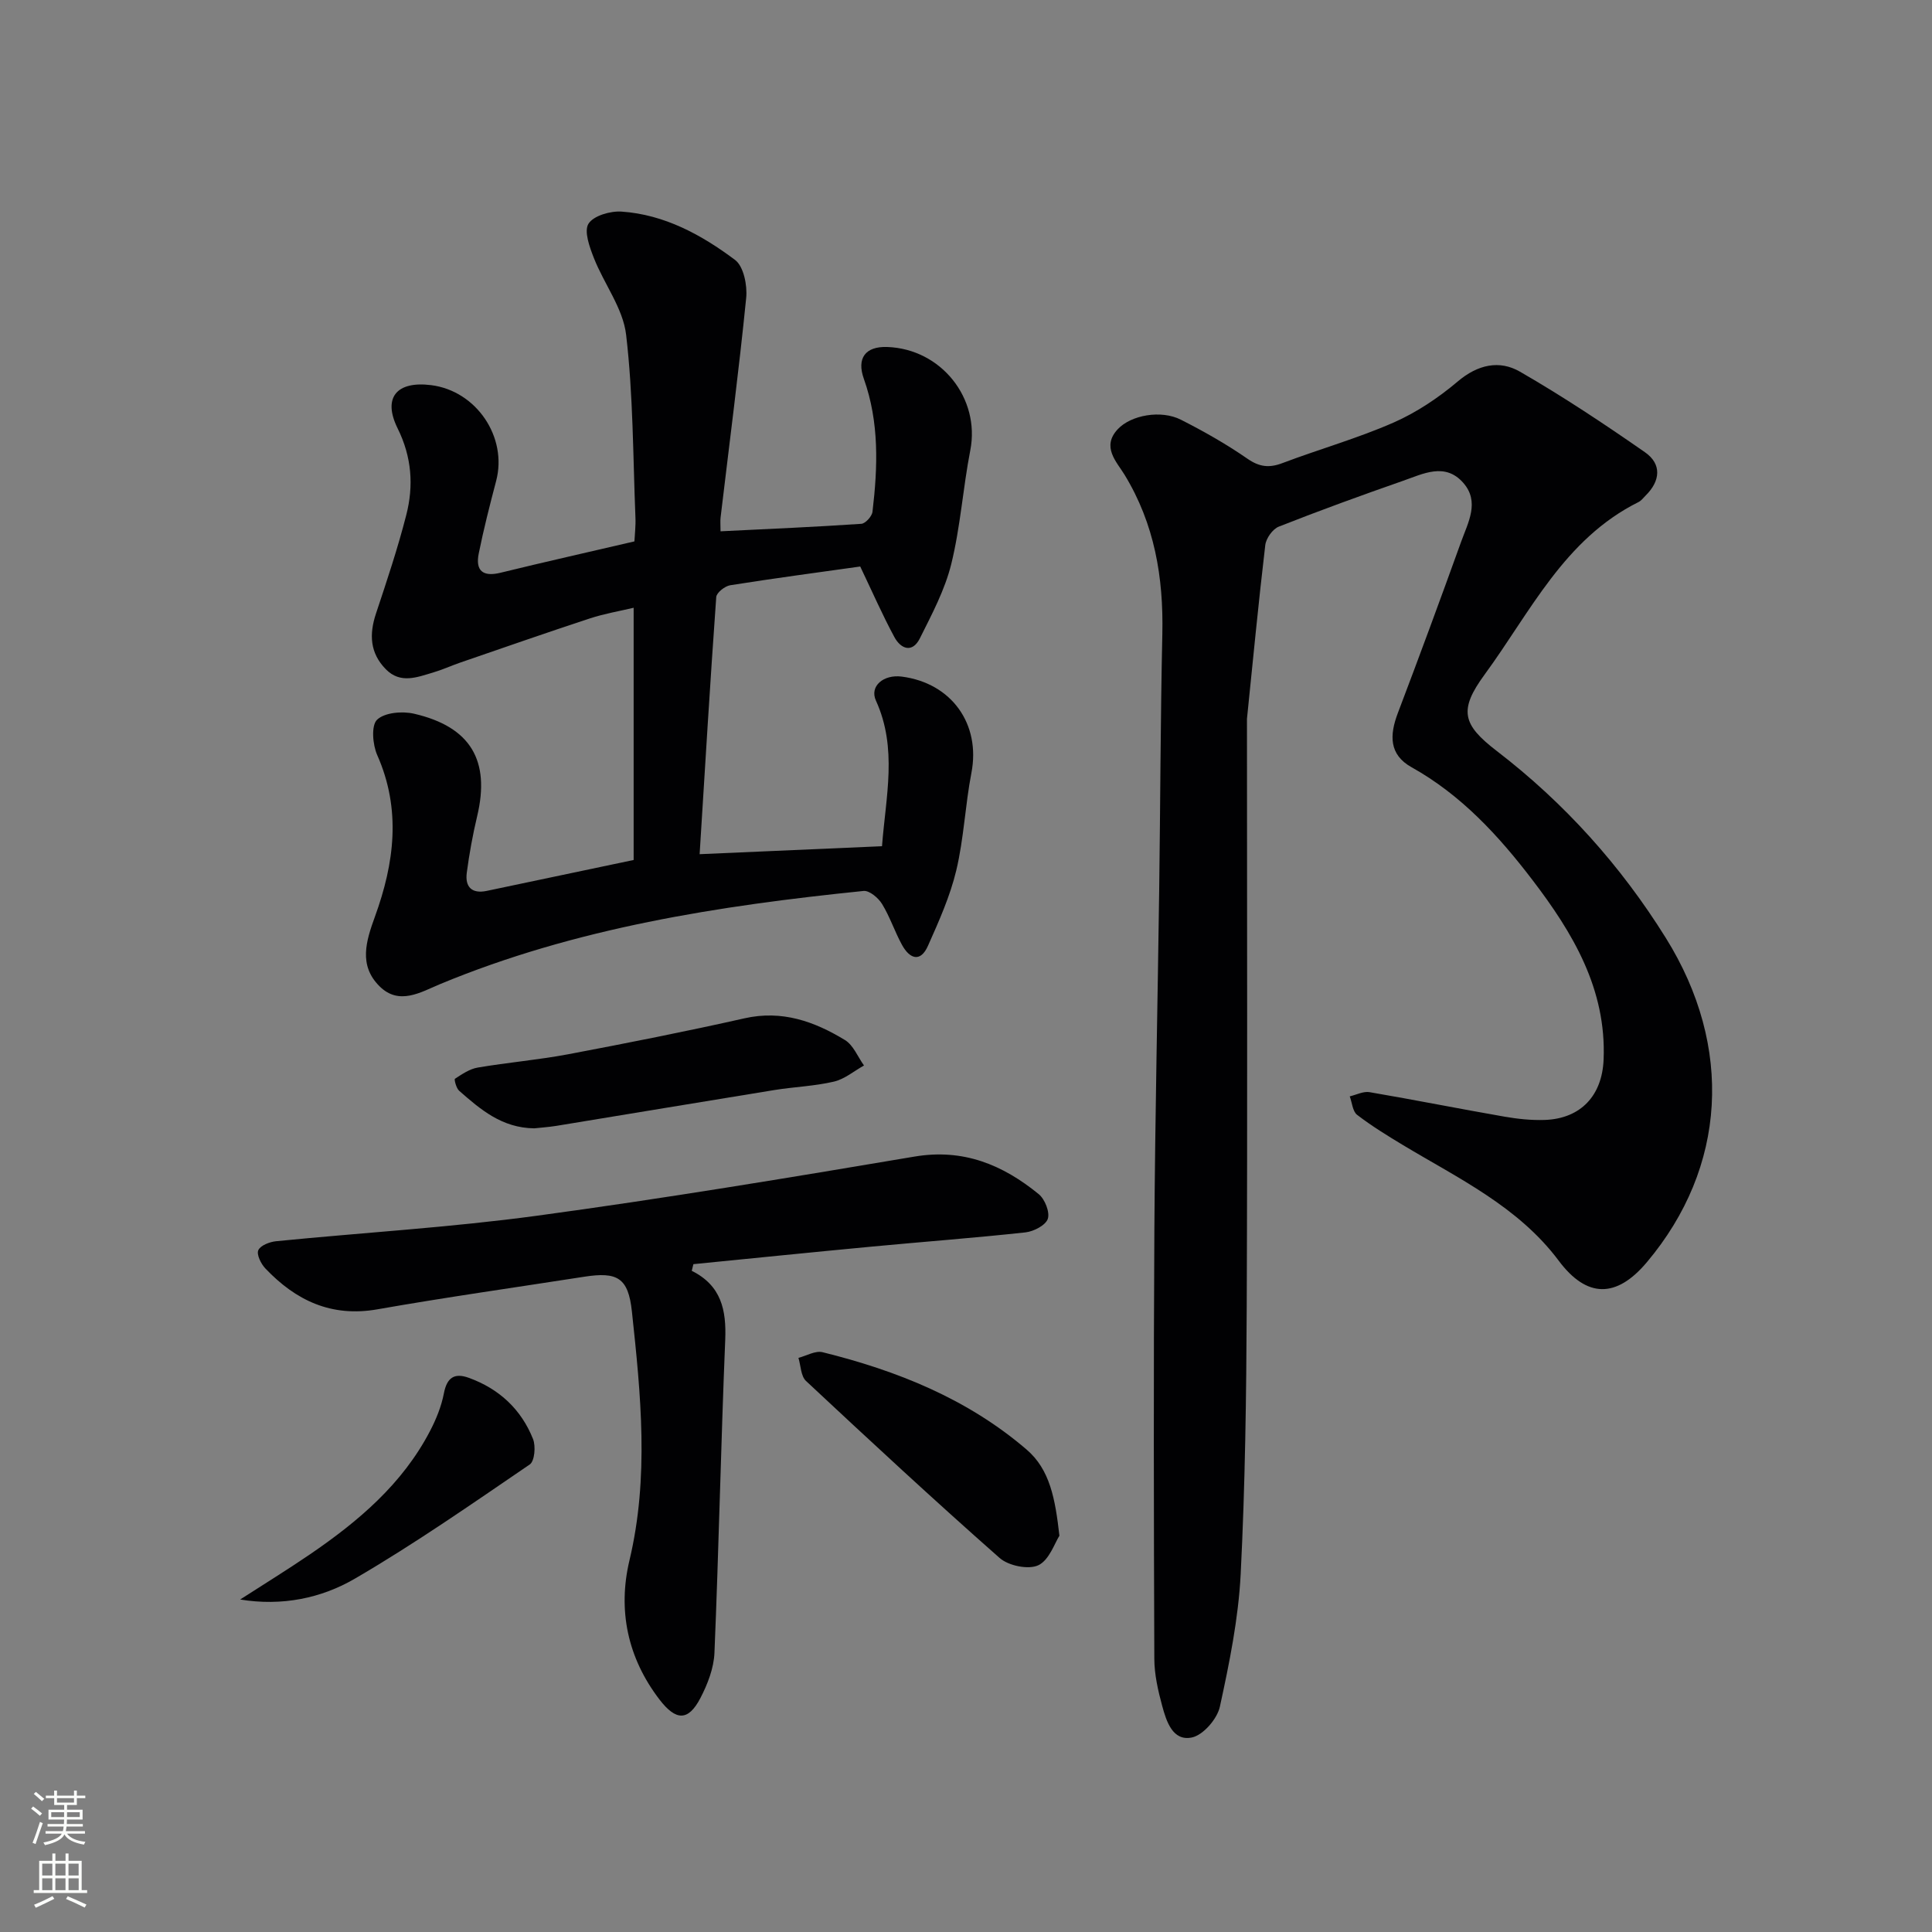 <svg enable-background="new 0 0 400 400" viewBox="0 0 400 400" xmlns="http://www.w3.org/2000/svg"><rect x="0" y="0" width="400" height="400" fill="#808080" stroke="none"/><g fill="#010103"><path d="m258.17 148.83c0 40.73.12 81.21-.05 121.68-.08 18.47-.32 36.95-1.25 55.39-.47 9.22-2.34 18.42-4.31 27.46-.55 2.52-3.46 5.89-5.81 6.37-3.96.81-5.26-3.34-6.13-6.54-.86-3.17-1.62-6.5-1.63-9.76-.11-29.61-.17-59.23.01-88.84.15-23.47.68-46.95 1-70.42.24-17.64.26-35.29.65-52.93.25-11.72-1.61-22.76-7.83-32.96-1.63-2.67-4.82-5.76-1.4-9.42 2.73-2.92 8.94-4.06 13.08-1.96 4.73 2.4 9.39 5.04 13.75 8.06 2.51 1.74 4.53 1.96 7.29.91 7.61-2.88 15.49-5.1 22.93-8.36 4.79-2.1 9.34-5.15 13.35-8.54 4.15-3.51 8.62-4.47 12.87-2.02 8.88 5.12 17.46 10.82 25.88 16.68 3.51 2.44 3.22 5.94.13 8.98-.47.47-.9 1.06-1.47 1.34-15.38 7.65-22.4 22.81-31.85 35.7-5.42 7.39-4.6 10.38 2.52 15.84 14.02 10.77 25.65 23.71 34.99 38.7 14.06 22.55 12.57 47.53-3.91 67.12-6.35 7.56-12.48 7.44-18.27-.3-8.36-11.18-20.7-17-32.23-23.93-3.25-1.96-6.51-3.96-9.51-6.27-.93-.72-1.03-2.52-1.52-3.82 1.37-.32 2.82-1.09 4.1-.87 9.33 1.59 18.61 3.45 27.93 5.07 2.76.48 5.62.78 8.41.68 7.39-.29 11.82-5.03 12.12-12.51.6-14.59-6.38-26.23-14.75-37.19-6.99-9.16-14.74-17.59-25.01-23.32-4.69-2.62-4.57-6.66-2.85-11.2 4.48-11.79 8.84-23.62 13.11-35.48 1.43-3.98 3.91-8.28.43-12.22-3.77-4.27-8.32-1.84-12.47-.4-8.62 3.01-17.21 6.13-25.7 9.48-1.28.5-2.65 2.43-2.81 3.84-1.42 12.01-2.57 24.08-3.79 35.96z"/><path d="m178.1 117.29c-8.6 1.21-17.78 2.43-26.92 3.88-1.11.18-2.83 1.54-2.89 2.45-1.26 17.55-2.31 35.12-3.44 53.23 12.82-.56 25.16-1.1 37.76-1.65.78-10.27 3.25-20.26-1.26-30.15-1.36-2.98 1.57-5.45 5.33-4.97 10.37 1.33 16.39 9.87 14.44 19.94-1.29 6.68-1.56 13.57-3.13 20.17-1.28 5.37-3.6 10.54-5.86 15.62-1.57 3.54-3.8 2.69-5.37-.16-1.52-2.76-2.5-5.82-4.14-8.49-.77-1.26-2.62-2.82-3.82-2.7-29.97 3.06-59.61 7.63-87.71 19.3-3.96 1.65-8.47 4.48-12.53.42-4.35-4.34-2.77-9.34-.93-14.41 4.01-11.04 5.48-22.14.47-33.44-.95-2.15-1.28-6.13-.03-7.32 1.57-1.5 5.23-1.81 7.67-1.24 11.73 2.72 15.79 9.71 13.05 21.22-.92 3.86-1.63 7.78-2.15 11.71-.38 2.94 1.05 4.41 4.18 3.74 9.87-2.09 19.75-4.16 30.37-6.39 0-17.08 0-34.32 0-52.22-2.84.68-6.03 1.21-9.07 2.21-8.98 2.95-17.9 6.07-26.83 9.14-1.88.65-3.71 1.49-5.61 2.05-3.32.98-6.77 2.41-9.8-.67-3.3-3.36-3.47-7.24-2.03-11.55 2.24-6.74 4.5-13.49 6.26-20.37 1.56-6.07 1.15-12.02-1.78-17.94-3.16-6.38-.21-9.86 6.94-8.96 9.39 1.19 15.84 10.79 13.45 19.84-1.31 4.97-2.58 9.96-3.6 15-.72 3.55.81 4.91 4.51 4 9.02-2.21 18.08-4.24 27.72-6.49.07-1.43.29-3.21.21-4.97-.51-12.62-.46-25.31-1.93-37.82-.64-5.47-4.56-10.51-6.67-15.87-.89-2.27-2.09-5.55-1.12-7.11 1.04-1.66 4.53-2.67 6.85-2.51 8.89.61 16.56 4.81 23.49 10 1.79 1.34 2.57 5.28 2.31 7.87-1.52 15.17-3.5 30.3-5.3 45.45-.09.78-.01 1.57-.01 2.87 9.98-.49 19.58-.9 29.15-1.55.85-.06 2.2-1.55 2.31-2.5 1.1-9.27 1.42-18.52-1.79-27.52-1.52-4.27.31-6.75 4.85-6.59 11.18.4 19.28 10.66 17.19 21.38-1.52 7.81-2.04 15.85-3.94 23.55-1.32 5.35-4.01 10.41-6.5 15.39-1.54 3.09-3.93 2.25-5.29-.28-2.42-4.48-4.48-9.18-7.06-14.59z"/><path d="m143.22 263.11c6.13 3.05 7.18 8.13 6.93 14.28-.89 21.59-1.33 43.21-2.23 64.8-.13 3.17-1.41 6.49-2.9 9.36-2.51 4.82-5.06 4.78-8.48.32-6.61-8.62-8.67-18.5-6.22-28.8 4.1-17.22 2.35-34.36.51-51.53-.75-7.01-3-8.28-9.91-7.2-14.26 2.22-28.56 4.24-42.78 6.74-9.56 1.68-16.91-1.84-23.21-8.47-.9-.95-1.85-2.89-1.45-3.77.44-.99 2.35-1.73 3.7-1.86 18.01-1.79 36.1-2.85 54.02-5.28 26.12-3.54 52.14-7.86 78.13-12.24 10.11-1.71 18.27 1.69 25.72 7.77 1.28 1.04 2.34 3.72 1.89 5.11-.44 1.33-2.91 2.62-4.62 2.81-10.56 1.15-21.16 1.94-31.75 2.94-12.34 1.16-24.67 2.42-37.01 3.64-.12.46-.23.92-.34 1.38z"/><path d="m110.61 233.61c-6.72-.08-11.16-3.93-15.55-7.78-.6-.53-1.06-2.36-.87-2.48 1.46-.95 3.04-2.04 4.71-2.32 6.21-1.06 12.51-1.59 18.7-2.75 12.21-2.31 24.41-4.72 36.54-7.45 7.76-1.75 14.46.64 20.8 4.5 1.74 1.06 2.65 3.47 3.94 5.27-2.07 1.15-4.02 2.83-6.24 3.34-4.02.94-8.22 1.08-12.31 1.74-15.06 2.44-30.1 4.96-45.15 7.42-1.64.26-3.31.37-4.57.51z"/><path d="m219.34 317.96c-.97 1.48-2.09 5.03-4.37 6.11-2.04.96-6.17.11-8.01-1.51-13.58-11.97-26.85-24.28-40.08-36.64-1.08-1.01-1.08-3.17-1.57-4.79 1.67-.43 3.51-1.54 4.99-1.17 15.45 3.82 30.02 9.66 42.25 20.16 4.82 4.14 5.92 10.14 6.79 17.84z"/><path d="m49.72 331.16c4.84-3.12 9.75-6.14 14.5-9.38 9.97-6.81 19.08-14.52 24.79-25.46 1.28-2.45 2.37-5.13 2.89-7.83.63-3.3 2.19-4.31 5.18-3.22 6.26 2.27 10.83 6.51 13.28 12.67.59 1.49.33 4.58-.68 5.26-11.91 8.12-23.76 16.39-36.2 23.64-6.96 4.06-15.1 5.74-23.76 4.32z"/></g><path d="m6.44 374.46.42-.45c.65.47 1.27.95 1.85 1.44l-.45.49c-.65-.56-1.25-1.06-1.82-1.48m.93 7.33-.63-.26c.55-1.36 1.05-2.8 1.53-4.33.19.1.38.19.59.27-.47 1.29-.96 2.73-1.49 4.32m-.38-10.38.44-.42c.43.34 1.01.82 1.74 1.44l-.49.49c-.53-.51-1.09-1.01-1.69-1.51m2.5.35h1.72v-1.04h.59v1.04h3.52v-1.04h.59v1.04h1.75v.53h-1.75v1.42h-2.03v.97h3.22v2.03h-3.24c0 .35-.01.66-.03.93h3.32v.53h-3.37c-.03.27-.08.58-.15.94h3.96v.53h-3.71c.67.92 1.93 1.48 3.79 1.68-.13.24-.23.44-.29.59-2.13-.38-3.48-1.08-4.04-2.12-.43.97-1.77 1.72-4.03 2.23-.09-.19-.2-.37-.33-.55 2.1-.42 3.37-1.03 3.81-1.83h-3.36v-.53h3.58c.08-.29.13-.61.16-.94h-3.33v-.53h3.39c.02-.27.04-.58.04-.93h-3.23v-2.03h3.25v-.97h-2.07v-1.42h-1.73zm1.12 3.44v1h2.65c.01-.3.02-.44.01-.4v-.25-.35zm1.19-2h3.52v-.91h-3.52zm4.71 2h-2.63v.59c0 .15-.01.28-.01.4h2.64z" fill="#fbfcfa"/><path d="m13.56 383.74h.63v1.52h2.72v6.07h1.13v.6h-11.06v-.6h1.13v-6.07h2.73v-1.52h.63v1.52h2.1v-1.52zm-2.69 8.83.38.56c-1.24.63-2.53 1.25-3.85 1.85-.1-.21-.21-.42-.34-.63 1.37-.55 2.63-1.15 3.81-1.78m-2.13-4.27h2.1v-2.45h-2.1zm0 3.04h2.1v-2.46h-2.1zm2.72-3.04h2.1v-2.45h-2.1zm0 3.04h2.1v-2.46h-2.1zm6.07 3.6c-1.41-.71-2.7-1.3-3.86-1.78l.35-.56c1.45.62 2.75 1.19 3.88 1.72zm-1.25-9.09h-2.1v2.45h2.1zm-2.09 5.49h2.1v-2.46h-2.1z" fill="#fbfcfa"/></svg>